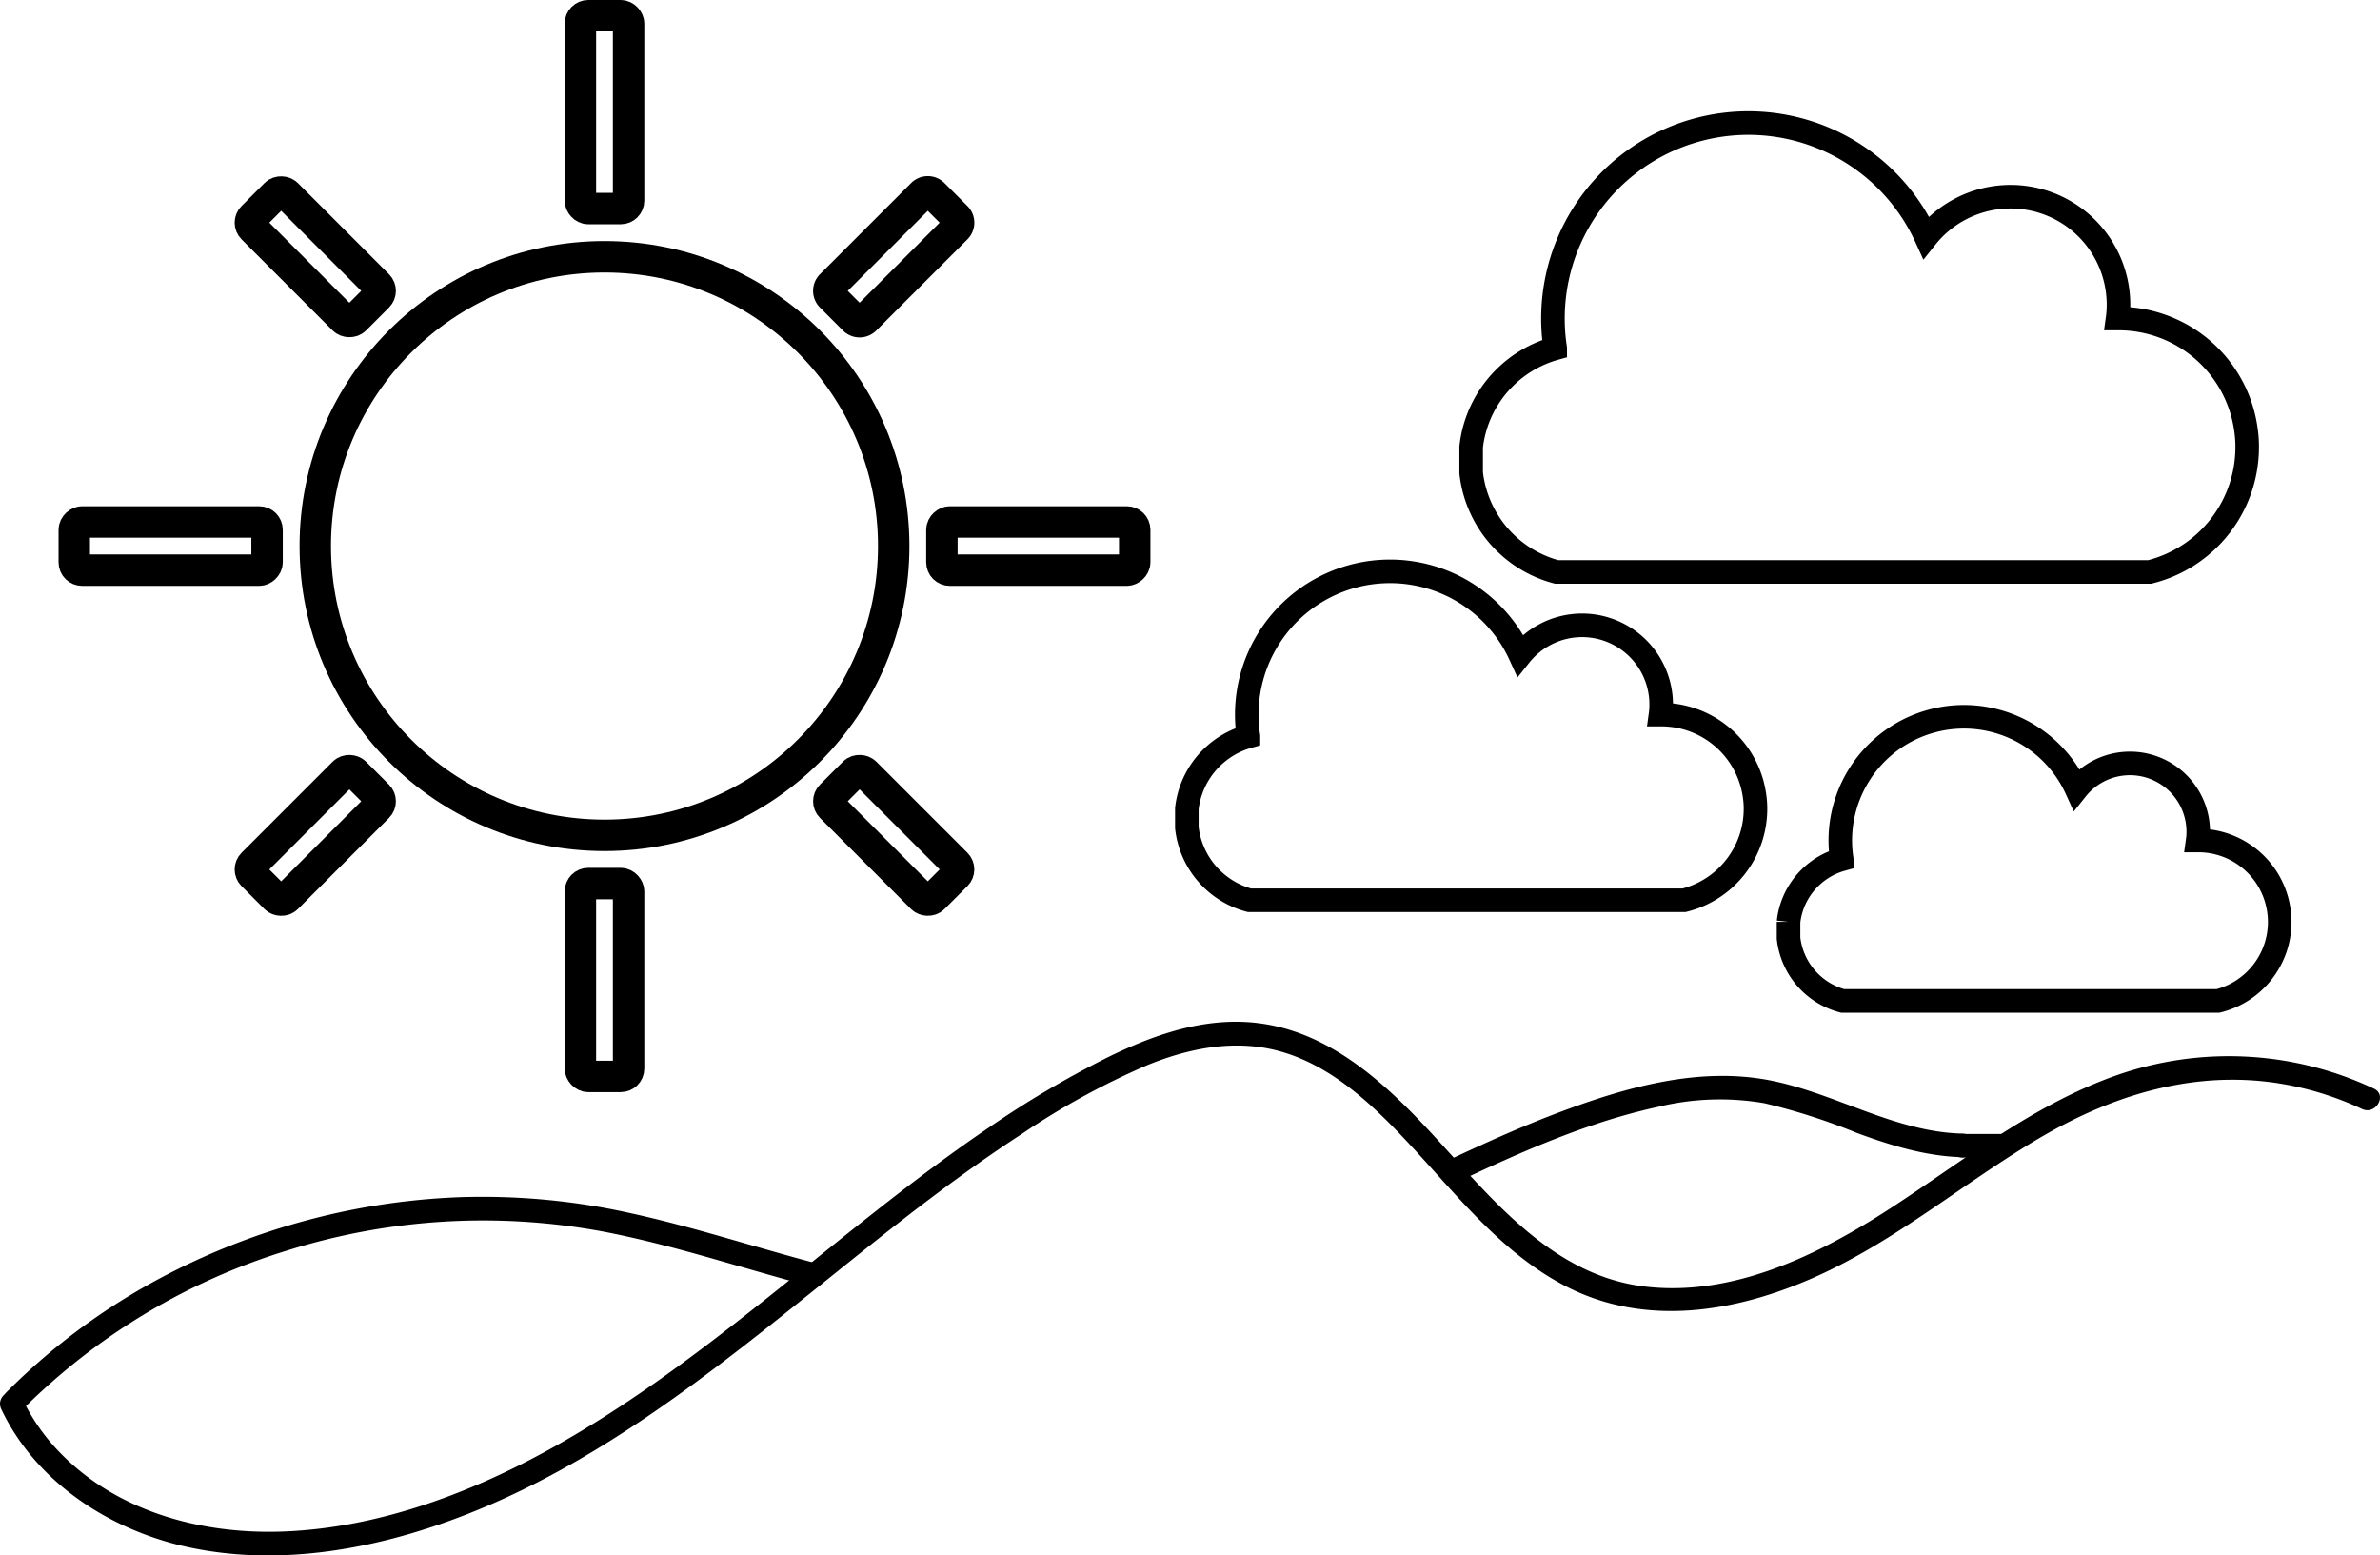 <svg id="Layer_1" data-name="Layer 1" xmlns="http://www.w3.org/2000/svg" viewBox="0 0 302.985 197.968">
  <defs>
    <style>
      .cls-1, .cls-2 {
        fill: none;
        stroke: #000;
        stroke-miterlimit: 10;
      }

      .cls-1 {
        stroke-width: 4px;
      }

      .cls-2 {
        stroke-width: 3px;
      }
    </style>
  </defs>
  <g>
    <circle class="cls-1" cx="76.955" cy="69.5" r="36.818"/>
    <rect class="cls-1" x="73.887" y="2" width="6.136" height="24.545" rx="1"/>
    <rect class="cls-1" x="73.887" y="112.455" width="6.136" height="24.545" rx="1"/>
    <rect class="cls-1" x="7177.159" y="7137.727" width="6.136" height="24.545" rx="1" transform="translate(-7017.818 7249.727) rotate(-90)"/>
    <rect class="cls-1" x="7066.705" y="7137.727" width="6.136" height="24.545" rx="1" transform="translate(-7128.273 7139.273) rotate(-90)"/>
    <rect class="cls-1" x="7085.114" y="7103.977" width="6.136" height="18.409" rx="1.001" transform="translate(-10001.744 15.004) rotate(-45)"/>
    <rect class="cls-1" x="7078.977" y="7183.75" width="18.409" height="6.136" rx="1.001" transform="translate(-10053.813 36.575) rotate(-45)"/>
    <path class="cls-1" d="M7153.615,7110.114h16.407a1.001,1.001,0,0,1,1.001,1.001v4.134a1.001,1.001,0,0,1-1.001,1.001H7153.615a1.001,1.001,0,0,1-1.001-1.001v-4.134A1.001,1.001,0,0,1,7153.615,7110.114Z" transform="translate(-9980.176 67.073) rotate(-45)"/>
    <rect class="cls-1" x="7158.75" y="7177.614" width="6.136" height="18.409" rx="1.001" transform="translate(-10032.245 88.641) rotate(-45)"/>
  </g>
  <path class="cls-2" d="M7334.122,7137.41a16.368,16.368,0,0,1-12.407,15.883h-75.502a14.742,14.742,0,0,1-10.882-12.615v-3.285a14.422,14.422,0,0,1,.408-2.178,14.759,14.759,0,0,1,10.292-10.383v-.009a24.879,24.879,0,0,1,47.222-14.113,13.743,13.743,0,0,1,24.487,8.577,12.441,12.441,0,0,1-.118,1.752h.118a16.355,16.355,0,0,1,16.228,14.177A14.637,14.637,0,0,1,7334.122,7137.41Z" transform="translate(-7048.045 -7080.5)"/>
  <path class="cls-2" d="M7338.264,7197.837a10.36,10.36,0,0,1-7.853,10.053h-47.788a9.331,9.331,0,0,1-6.888-7.985v-2.079a9.129,9.129,0,0,1,.259-1.379,9.341,9.341,0,0,1,6.514-6.572v-.006a15.746,15.746,0,0,1,29.888-8.933,8.698,8.698,0,0,1,15.498,5.428,7.874,7.874,0,0,1-.075,1.109h.075a10.352,10.352,0,0,1,10.271,8.973A9.265,9.265,0,0,1,7338.264,7197.837Z" transform="translate(-7048.045 -7080.5)"/>
  <path d="M7350.257,7219.053a43.291,43.291,0,0,0-32.843-1.67c-10.556,3.742-19.362,10.816-28.643,16.859-9.157,5.963-20.187,11.378-31.435,9.986-11.519-1.426-19.081-10.802-26.423-18.815-6.759-7.376-14.601-14.734-25.23-14.872-5.822-.076-11.439,1.986-16.597,4.514a127.048,127.048,0,0,0-15.438,9.147c-19.193,13.054-35.746,29.929-56.236,41.082-10.114,5.505-21.407,9.622-33.003,10.126-10.858.472-22.184-2.628-29.605-10.967a25.67,25.67,0,0,1-4.008-6.111c-.826-1.744-3.413-.223-2.59,1.514,4.368,9.222,13.655,15.281,23.413,17.484,11.598,2.618,23.857.442,34.829-3.704,21.552-8.144,38.71-24.091,56.641-37.996,4.876-3.781,9.853-7.442,15.03-10.802a96.476,96.476,0,0,1,16.053-8.795c5.351-2.165,11.168-3.309,16.836-1.727,4.917,1.372,9.058,4.49,12.701,7.968,7.754,7.402,13.973,16.954,23.734,21.964,10.149,5.21,21.656,3.255,31.679-1.215,10.325-4.605,18.96-12.04,28.653-17.735,10.024-5.89,21.181-9.049,32.767-6.448a39.604,39.604,0,0,1,8.203,2.804c1.737.818,3.262-1.768,1.514-2.59Z" transform="translate(-7048.045 -7080.5)"/>
  <path d="M7233.515,7230.964c8.212-3.883,16.636-7.626,25.55-9.577a33.276,33.276,0,0,1,13.598-.476,80.429,80.429,0,0,1,11.845,3.811c4.325,1.585,8.739,2.95,13.381,3.057,1.931.044,1.931-2.956,0-3-8.533-.196-16.003-5.031-24.222-6.72-9.225-1.895-18.662.816-27.266,4.064-4.898,1.849-9.669,4.013-14.4,6.25-1.744.825-.223,3.412,1.514,2.59Z" transform="translate(-7048.045 -7080.5)"/>
  <path d="M7050.974,7259.829a81.411,81.411,0,0,1,33.681-20.189,83.297,83.297,0,0,1,40.225-2.384c8.953,1.716,17.607,4.649,26.412,6.959a1.501,1.501,0,0,0,.798-2.893c-8.042-2.11-15.951-4.735-24.086-6.485a86.495,86.495,0,0,0-21.598-1.961,88.249,88.249,0,0,0-39.22,10.982,81.861,81.861,0,0,0-18.333,13.85,1.501,1.501,0,0,0,2.121,2.121Z" transform="translate(-7048.045 -7080.5)"/>
  <path d="M7297.838,7227.825h4.977a1.5,1.5,0,0,0,0-3h-4.977a1.5,1.5,0,0,0,0,3Z" transform="translate(-7048.045 -7080.5)"/>
  <path class="cls-2" d="M7271.527,7183.443a11.994,11.994,0,0,1-9.091,11.639h-55.327a10.803,10.803,0,0,1-7.974-9.244v-2.408a10.57,10.57,0,0,1,.299-1.596,10.815,10.815,0,0,1,7.542-7.608v-.007a18.231,18.231,0,0,1,34.603-10.342,10.071,10.071,0,0,1,17.943,6.285,9.117,9.117,0,0,1-.086,1.284h.086a11.985,11.985,0,0,1,11.891,10.388A10.727,10.727,0,0,1,7271.527,7183.443Z" transform="translate(-7048.045 -7080.5)"/>
</svg>
